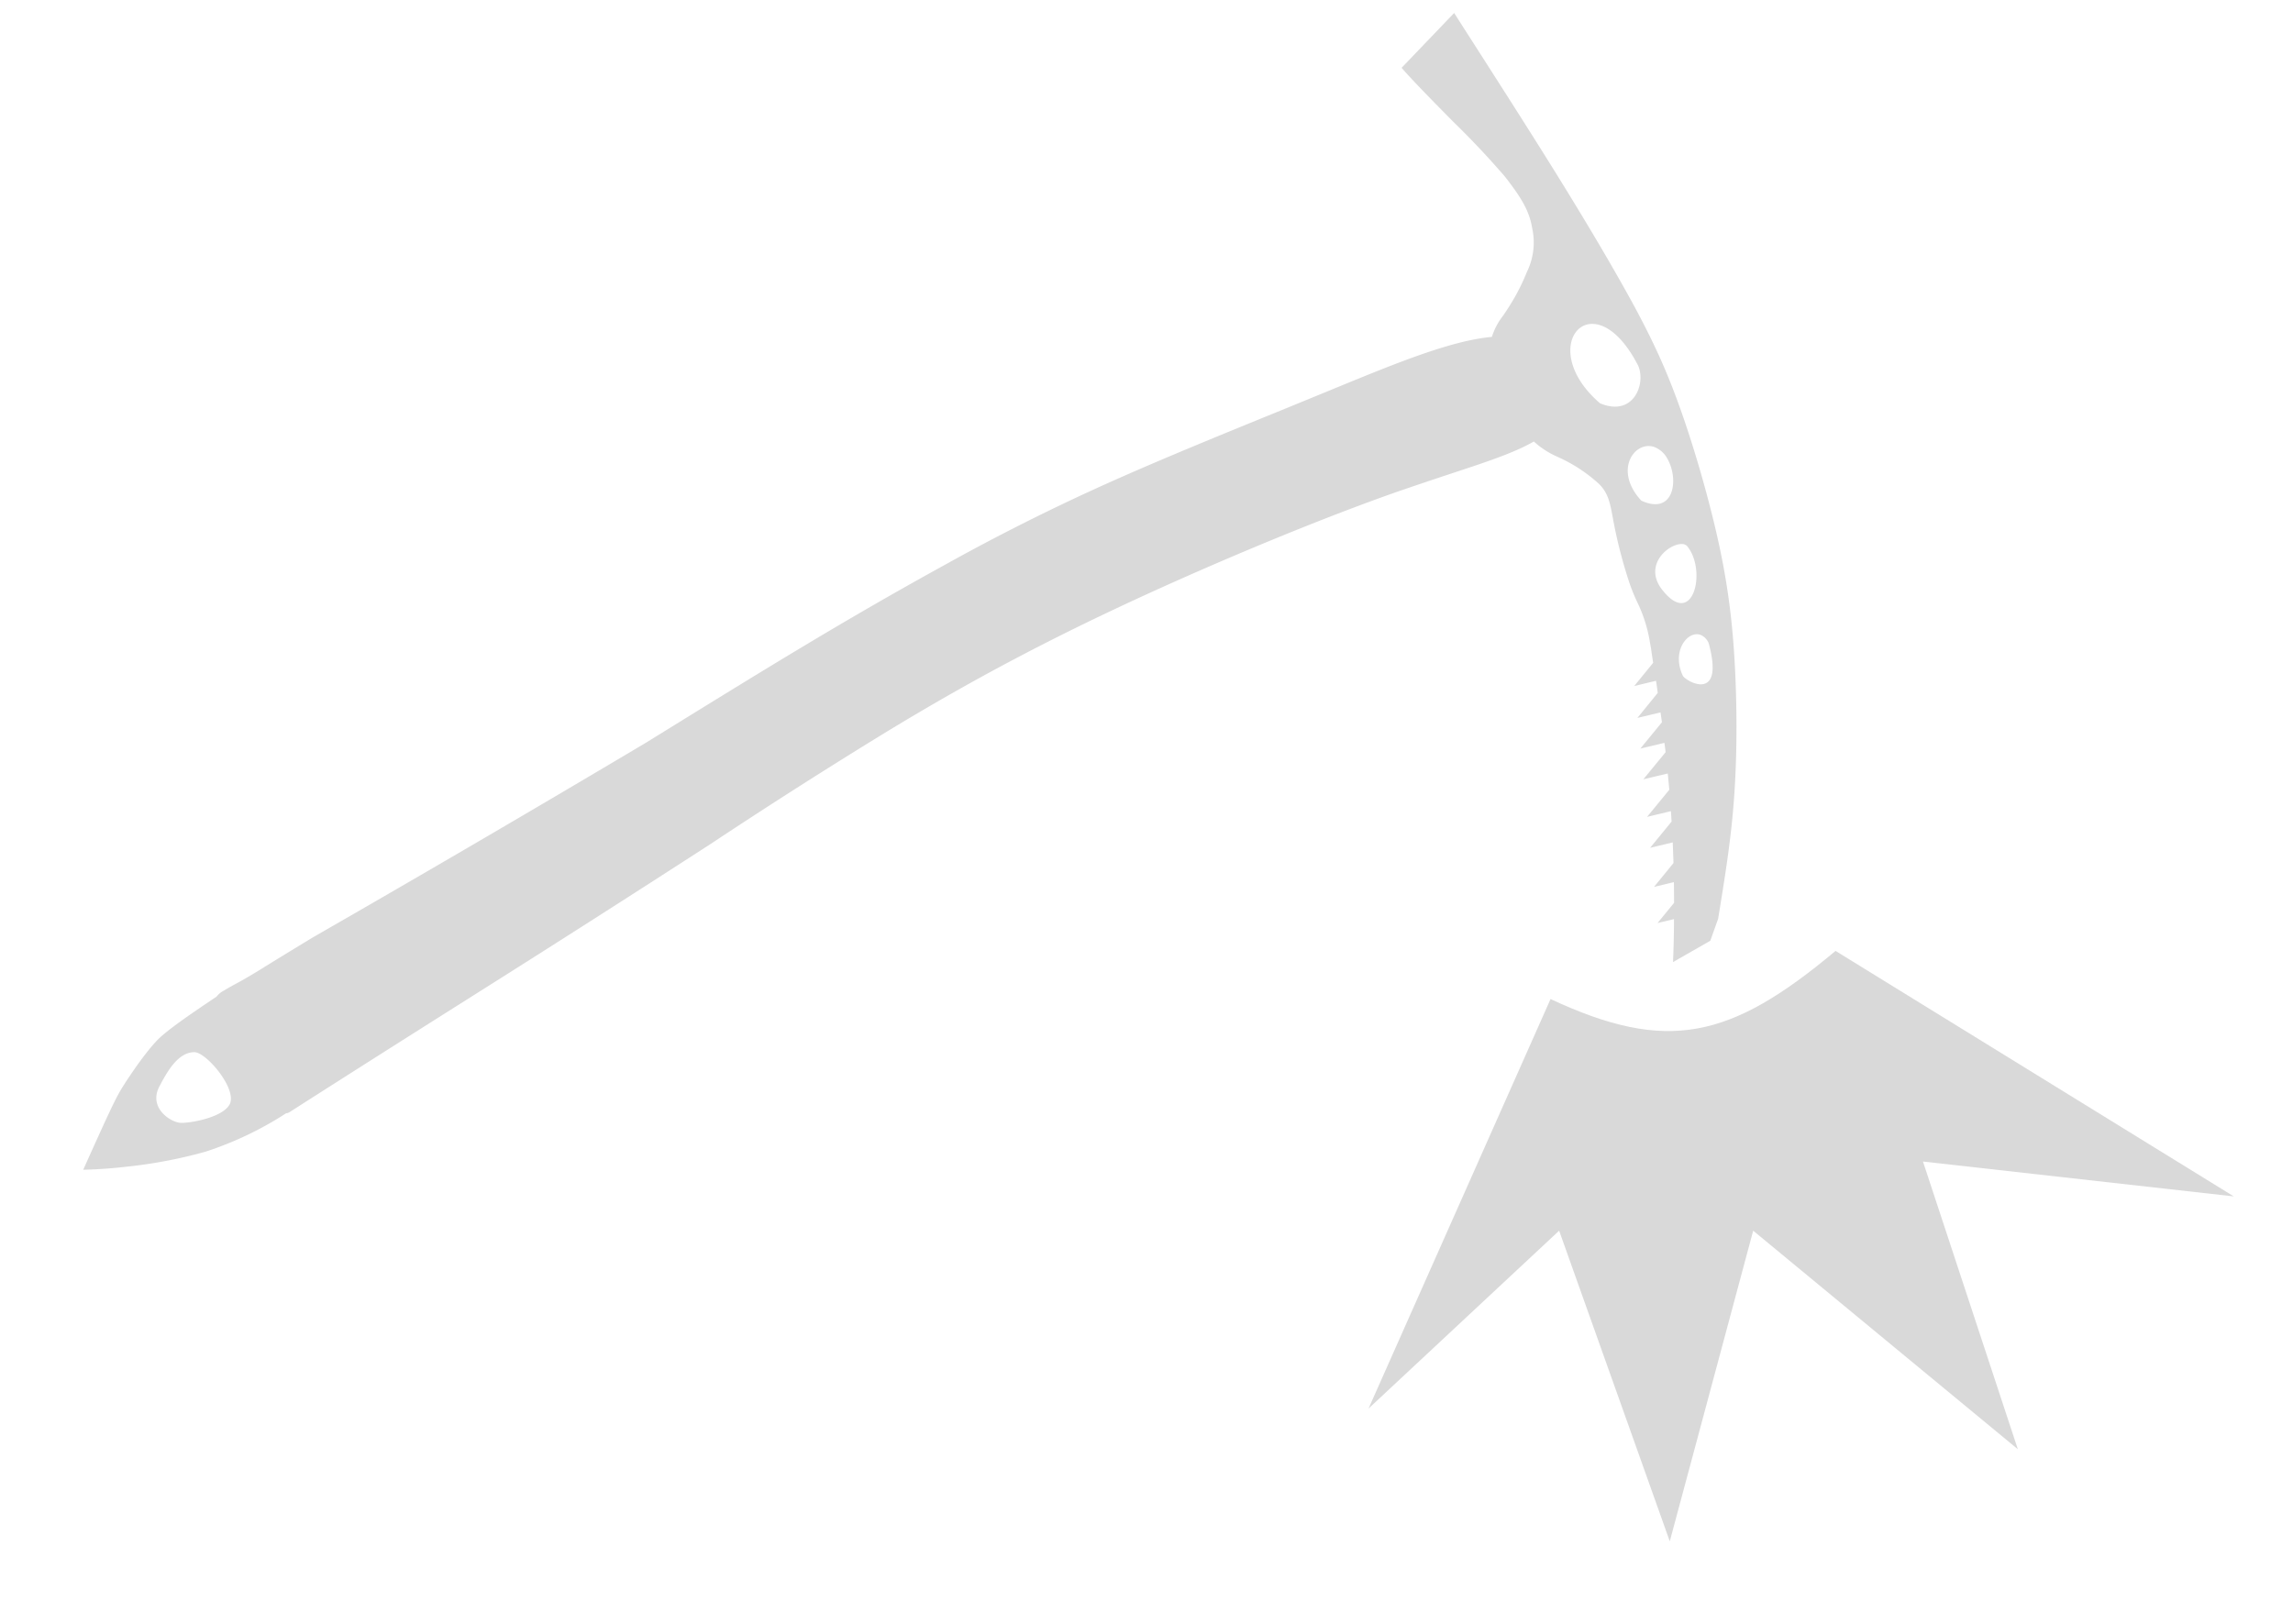 <svg xmlns="http://www.w3.org/2000/svg" width="24" height="17" fill="none" viewBox="0 0 24 17"><path fill="#D9D9D9" d="M19.212 9.955c-1.103.925-1.765 1.073-2.983.504l-1.905 4.287 1.995-1.862 1.158 3.252.873-3.252 2.77 2.288-.993-3.012 3.253.365z"/><path fill="#D9D9D9" fill-rule="evenodd" d="M15.22.136c.382.597.766 1.194 1.092 1.72.326.527.595.984.8 1.362.203.379.341.679.488 1.098.147.418.301.955.4 1.42.098.464.14.855.161 1.29s.02.913-.013 1.353-.1.84-.165 1.24l-.082.23-.39.223q.01-.234.01-.45l-.172.041.173-.211q0-.11-.002-.217l-.208.05.204-.25-.008-.216-.237.057.225-.275-.007-.109-.25.06.233-.284-.012-.13-.004-.04-.255.06.232-.283-.003-.03-.004-.03-.005-.038-.252.06.226-.276-.009-.062v-.001l-.006-.04-.242.058.213-.262-.007-.053-.005-.036-.006-.038-.228.055.198-.243-.012-.078-.01-.07-.014-.08a1.5 1.5 0 0 0-.13-.406 2 2 0 0 1-.076-.184 5 5 0 0 1-.181-.704c-.028-.15-.047-.255-.143-.35a1.6 1.6 0 0 0-.419-.277l-.01-.005a.9.9 0 0 1-.254-.163c-.207.12-.507.218-.887.343q-.251.083-.548.185c-.88.309-2.049.8-2.99 1.245-.94.445-1.65.843-2.31 1.242A60 60 0 0 0 7.44 8.834a254 254 0 0 1-2.428 1.551c-.608.384-1.3.822-1.98 1.257q-.023.014-.036.012a3.6 3.6 0 0 1-.845.403 5 5 0 0 1-.825.157 5 5 0 0 1-.455.032c.098-.218.196-.436.266-.585s.11-.228.169-.317l.003-.006c.062-.093.2-.303.332-.443.101-.108.376-.293.57-.424l.055-.037a.24.24 0 0 1 .078-.064q.054-.033.125-.071.108-.058.248-.144c.154-.096.354-.218.555-.34a265 265 0 0 0 3.483-2.036c.567-.35 1.133-.701 1.652-1.012.52-.312.994-.585 1.487-.856a22 22 0 0 1 1.694-.85c.55-.247 1.211-.517 1.86-.781l.487-.2.073-.03c.615-.252 1.183-.485 1.607-.523a.7.7 0 0 1 .118-.223c.07-.104.16-.238.249-.458a.7.7 0 0 0 .054-.461c-.028-.172-.11-.313-.286-.538a9 9 0 0 0-.542-.575c-.203-.206-.412-.417-.538-.562zm1.527 3.268c-.317-.1-.502.387 0 .818.347.146.482-.198.4-.392-.132-.258-.276-.387-.4-.426m.566 1.275c-.205-.068-.429.244-.134.562.346.16.4-.23.267-.449a.26.26 0 0 0-.133-.113m.317 1.02c-.127-.036-.436.191-.244.46.336.45.488-.2.266-.449zm.175.95c-.134-.058-.317.163-.19.428.047.067.435.272.27-.341a.16.16 0 0 0-.08-.087M2.034 11.015c.123 0 .443.375.373.54-.068.144-.417.204-.514.2-.101-.003-.339-.15-.228-.375l.021-.039v-.001c.066-.12.177-.324.348-.325" clip-rule="evenodd"/></svg>